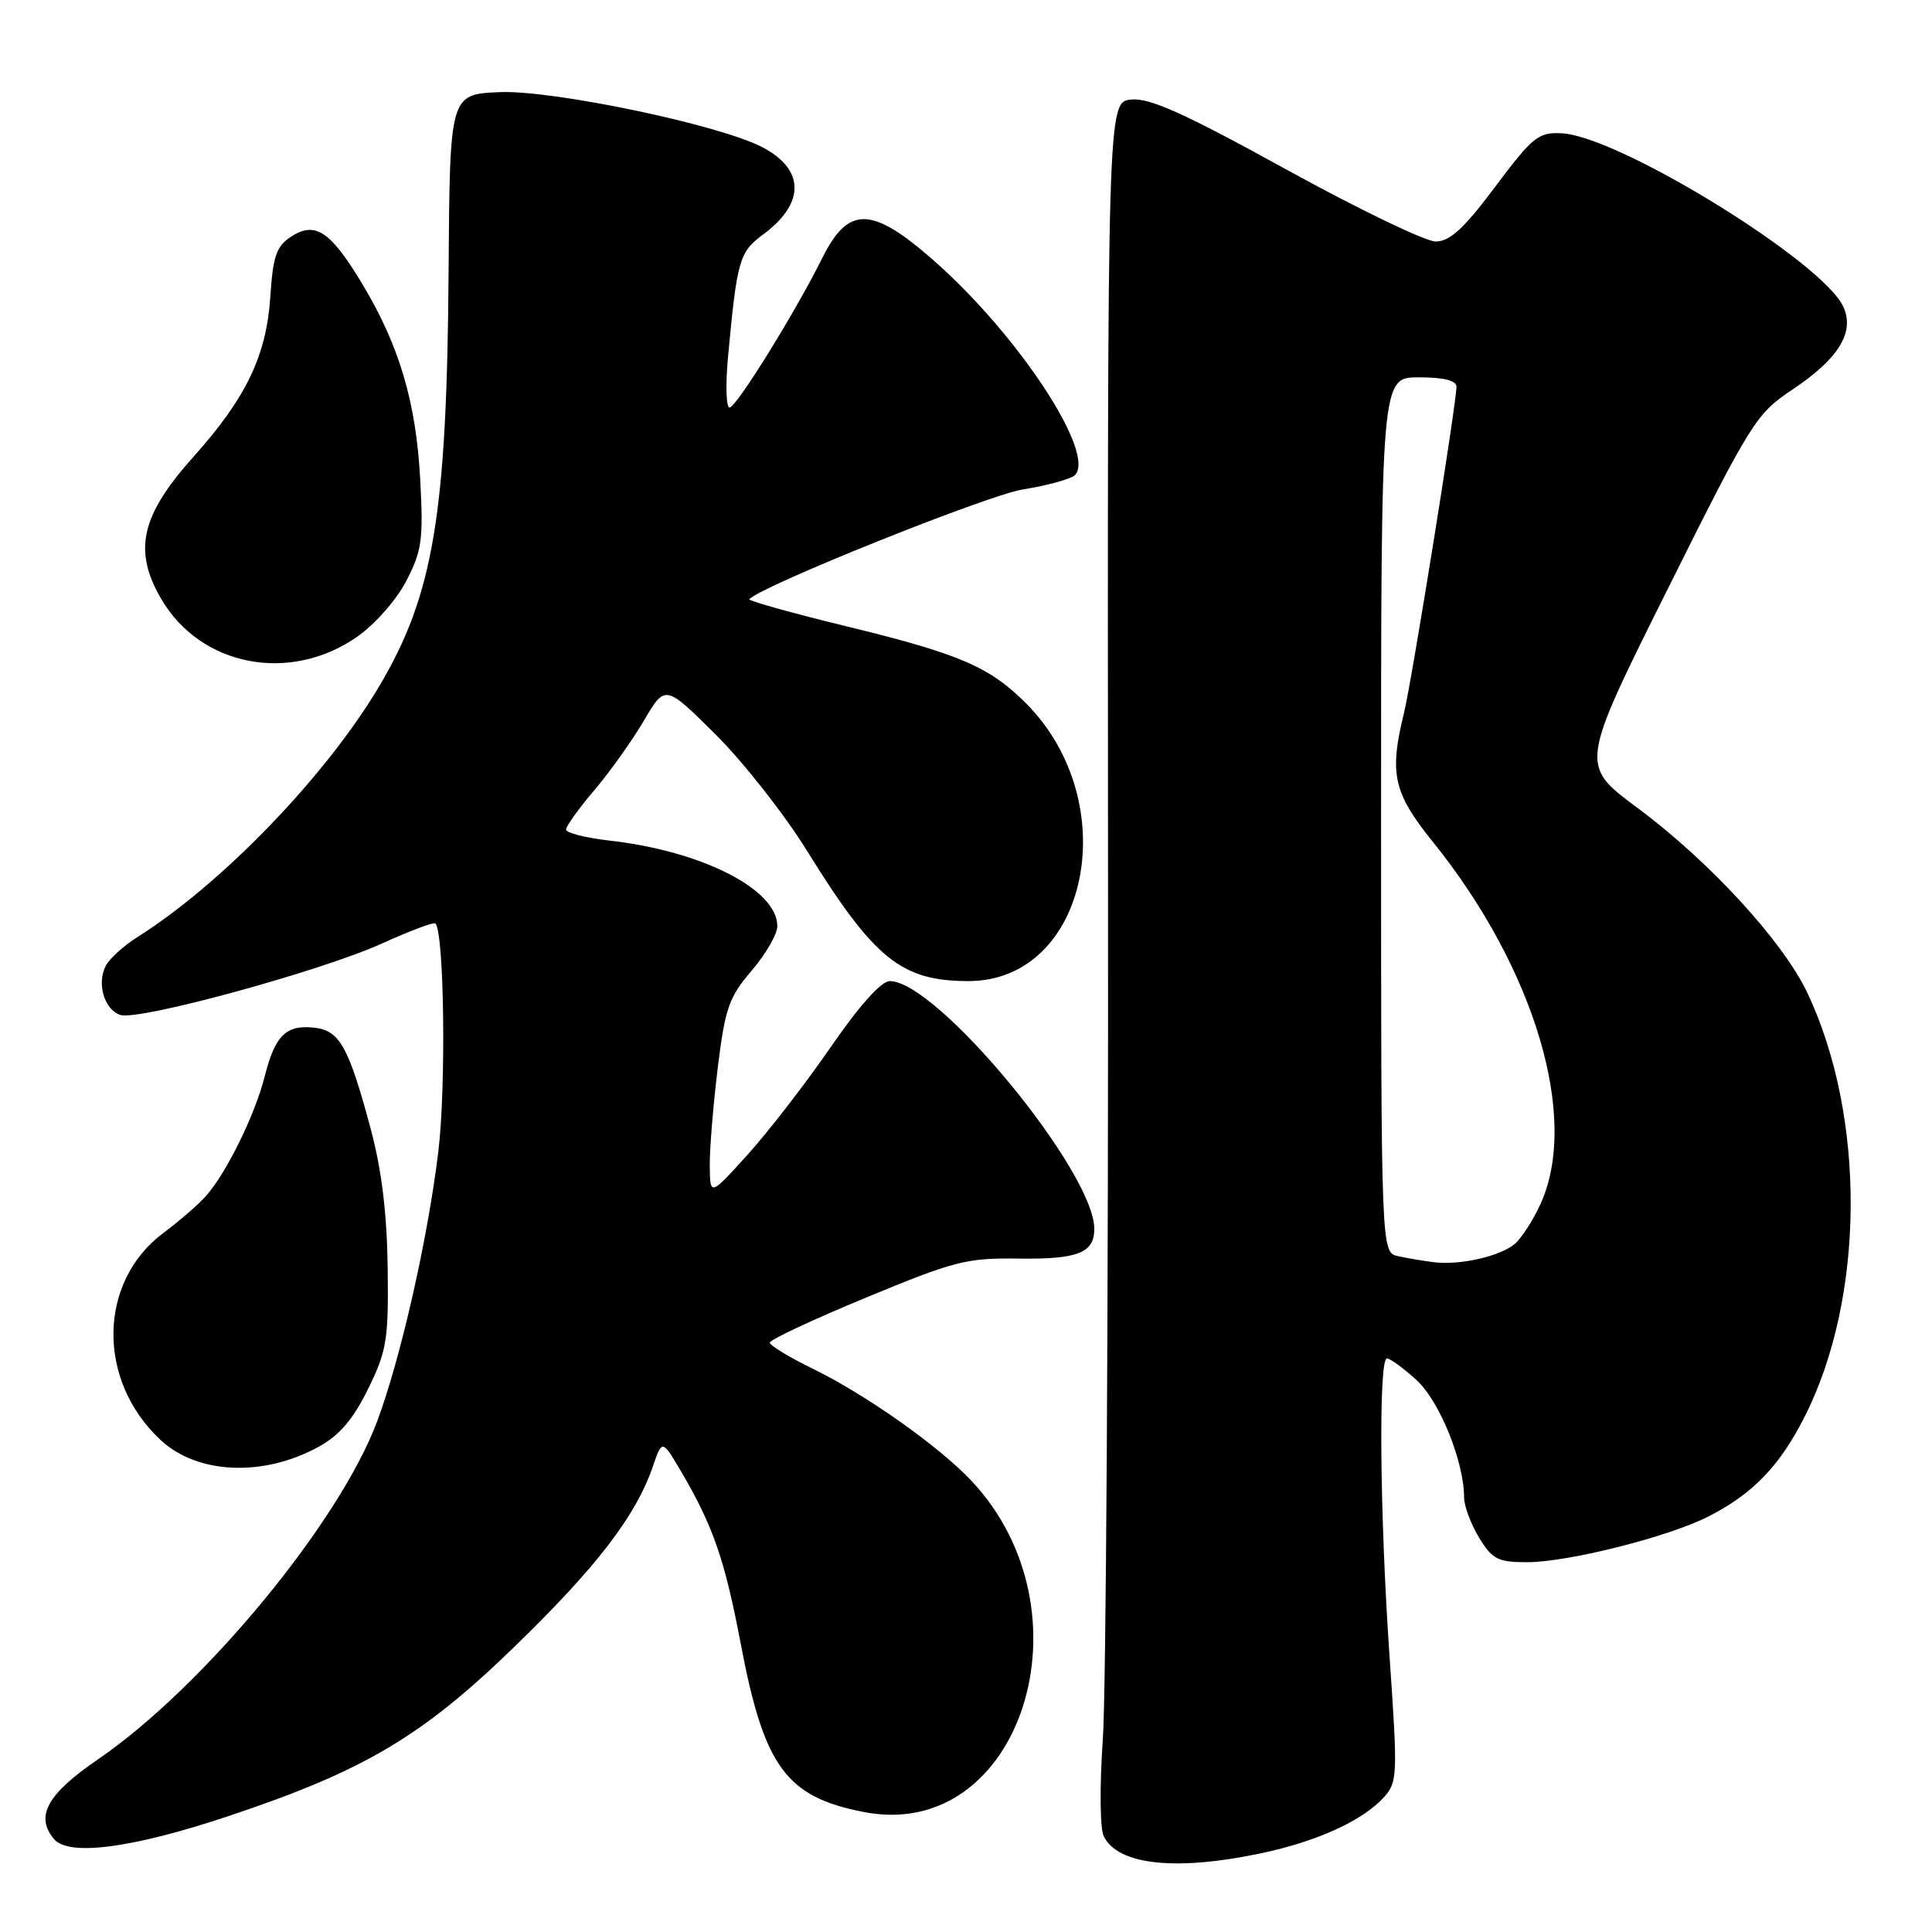 <?xml version="1.0" encoding="UTF-8" standalone="no"?>
<!DOCTYPE svg PUBLIC "-//W3C//DTD SVG 1.1//EN" "http://www.w3.org/Graphics/SVG/1.1/DTD/svg11.dtd" >
<svg xmlns="http://www.w3.org/2000/svg" xmlns:xlink="http://www.w3.org/1999/xlink" version="1.1" viewBox="0 0 256 256">
 <g >
 <path fill="currentColor"
d=" M 167.14 245.56 C 174.59 243.98 180.57 241.24 183.39 238.13 C 185.17 236.15 185.21 235.20 184.14 219.75 C 182.83 201.01 182.64 180.00 183.78 180.00 C 184.20 180.00 185.97 181.29 187.70 182.87 C 190.75 185.65 194.00 193.68 194.00 198.43 C 194.01 199.57 194.90 201.96 195.99 203.75 C 197.74 206.62 198.49 207.00 202.33 207.00 C 207.81 207.00 221.19 203.62 226.48 200.89 C 232.32 197.88 235.80 194.26 239.11 187.75 C 247.12 171.97 247.28 148.05 239.49 131.57 C 236.25 124.73 226.52 114.13 216.92 107.01 C 209.34 101.38 209.34 101.38 220.92 78.17 C 232.06 55.83 232.69 54.83 237.51 51.62 C 243.64 47.52 245.79 44.02 244.25 40.65 C 241.54 34.69 214.49 18.03 206.93 17.66 C 203.83 17.51 203.10 18.11 198.12 24.75 C 193.96 30.30 192.11 32.00 190.23 32.00 C 188.88 32.00 179.96 27.70 170.41 22.44 C 156.94 15.02 152.33 12.94 149.89 13.19 C 146.74 13.50 146.74 13.50 146.82 116.50 C 146.87 173.15 146.56 224.45 146.13 230.50 C 145.70 236.65 145.75 242.30 146.25 243.31 C 148.12 247.13 155.82 247.96 167.14 245.56 Z  M 30.40 240.60 C 48.31 234.61 55.96 230.07 68.24 218.13 C 79.11 207.58 84.25 200.87 86.51 194.31 C 87.74 190.71 87.74 190.71 90.32 195.10 C 94.51 202.25 96.05 206.73 98.16 217.85 C 101.25 234.14 104.16 238.11 114.50 240.11 C 135.25 244.11 145.10 213.54 128.66 196.15 C 124.37 191.61 114.73 184.80 107.75 181.39 C 104.59 179.85 102.00 178.28 102.00 177.90 C 102.00 177.53 107.74 174.84 114.75 171.94 C 126.47 167.08 128.10 166.67 134.97 166.77 C 142.80 166.88 145.00 166.02 145.00 162.84 C 145.00 155.24 124.18 130.00 117.90 130.00 C 116.77 130.00 113.87 133.24 110.07 138.75 C 106.76 143.56 101.80 149.97 99.06 153.00 C 94.09 158.50 94.09 158.50 94.05 154.50 C 94.02 152.30 94.50 146.47 95.10 141.54 C 96.08 133.58 96.58 132.14 99.60 128.61 C 101.47 126.43 103.00 123.78 103.00 122.72 C 103.00 117.85 93.04 112.77 80.75 111.38 C 77.59 111.02 75.00 110.36 75.00 109.92 C 75.00 109.48 76.69 107.13 78.75 104.71 C 80.81 102.28 83.77 98.13 85.32 95.49 C 88.14 90.69 88.14 90.69 94.82 97.32 C 98.49 100.97 103.94 107.90 106.93 112.73 C 115.81 127.07 119.44 130.00 128.32 130.00 C 144.19 130.00 149.08 106.35 135.93 93.17 C 131.12 88.35 127.11 86.63 112.20 83.00 C 104.89 81.22 99.07 79.59 99.28 79.39 C 101.14 77.53 130.81 65.63 135.50 64.86 C 138.80 64.33 141.91 63.47 142.42 62.97 C 145.29 60.12 134.93 44.36 123.69 34.49 C 115.50 27.30 112.41 27.24 108.95 34.20 C 105.39 41.37 97.56 54.00 96.67 54.00 C 96.22 54.00 96.12 50.96 96.47 47.25 C 97.66 34.45 97.96 33.40 101.12 31.07 C 106.72 26.93 106.66 22.43 100.97 19.48 C 95.20 16.50 73.18 11.90 66.17 12.21 C 59.60 12.50 59.60 12.50 59.44 36.00 C 59.22 68.13 57.44 78.79 50.28 90.88 C 43.24 102.76 29.45 117.08 18.22 124.16 C 16.42 125.30 14.53 127.00 14.03 127.95 C 12.78 130.28 13.82 133.81 15.96 134.49 C 18.42 135.27 42.56 128.67 50.61 125.02 C 54.30 123.35 57.48 122.15 57.69 122.36 C 58.86 123.52 59.12 144.04 58.08 152.60 C 56.68 164.17 53.08 180.04 49.97 188.35 C 44.95 201.77 26.98 223.53 13.00 233.11 C 6.25 237.73 4.63 240.65 7.14 243.67 C 9.09 246.02 17.56 244.90 30.40 240.60 Z  M 42.27 191.68 C 44.98 190.19 46.82 188.03 48.77 184.05 C 51.25 179.00 51.49 177.55 51.37 168.00 C 51.28 160.85 50.57 155.01 49.15 149.69 C 46.20 138.69 45.02 136.56 41.68 136.18 C 37.92 135.74 36.44 137.19 35.07 142.65 C 33.78 147.74 30.01 155.42 27.27 158.50 C 26.29 159.60 23.76 161.80 21.64 163.38 C 12.98 169.86 12.80 182.90 21.27 190.80 C 26.17 195.37 34.92 195.74 42.27 191.68 Z  M 47.29 84.40 C 49.66 82.75 52.52 79.51 53.83 76.99 C 55.91 72.98 56.11 71.53 55.68 63.50 C 55.12 53.21 52.89 45.73 47.95 37.53 C 43.76 30.59 41.75 29.28 38.55 31.37 C 36.63 32.63 36.17 33.96 35.83 39.19 C 35.33 47.08 32.65 52.69 25.64 60.52 C 18.65 68.33 17.61 72.95 21.38 79.39 C 26.60 88.30 38.39 90.58 47.29 84.40 Z  M 190.00 167.25 C 188.62 167.08 186.49 166.72 185.25 166.45 C 183.00 165.96 183.00 165.96 183.00 107.98 C 183.00 50.00 183.00 50.00 188.00 50.00 C 191.34 50.00 193.00 50.42 192.99 51.25 C 192.98 53.52 187.04 90.42 186.03 94.50 C 184.06 102.50 184.63 105.07 189.83 111.51 C 203.38 128.32 209.29 148.16 204.14 159.50 C 203.14 161.70 201.58 164.11 200.69 164.85 C 198.71 166.48 193.41 167.68 190.00 167.25 Z "/>
</g>
</svg>